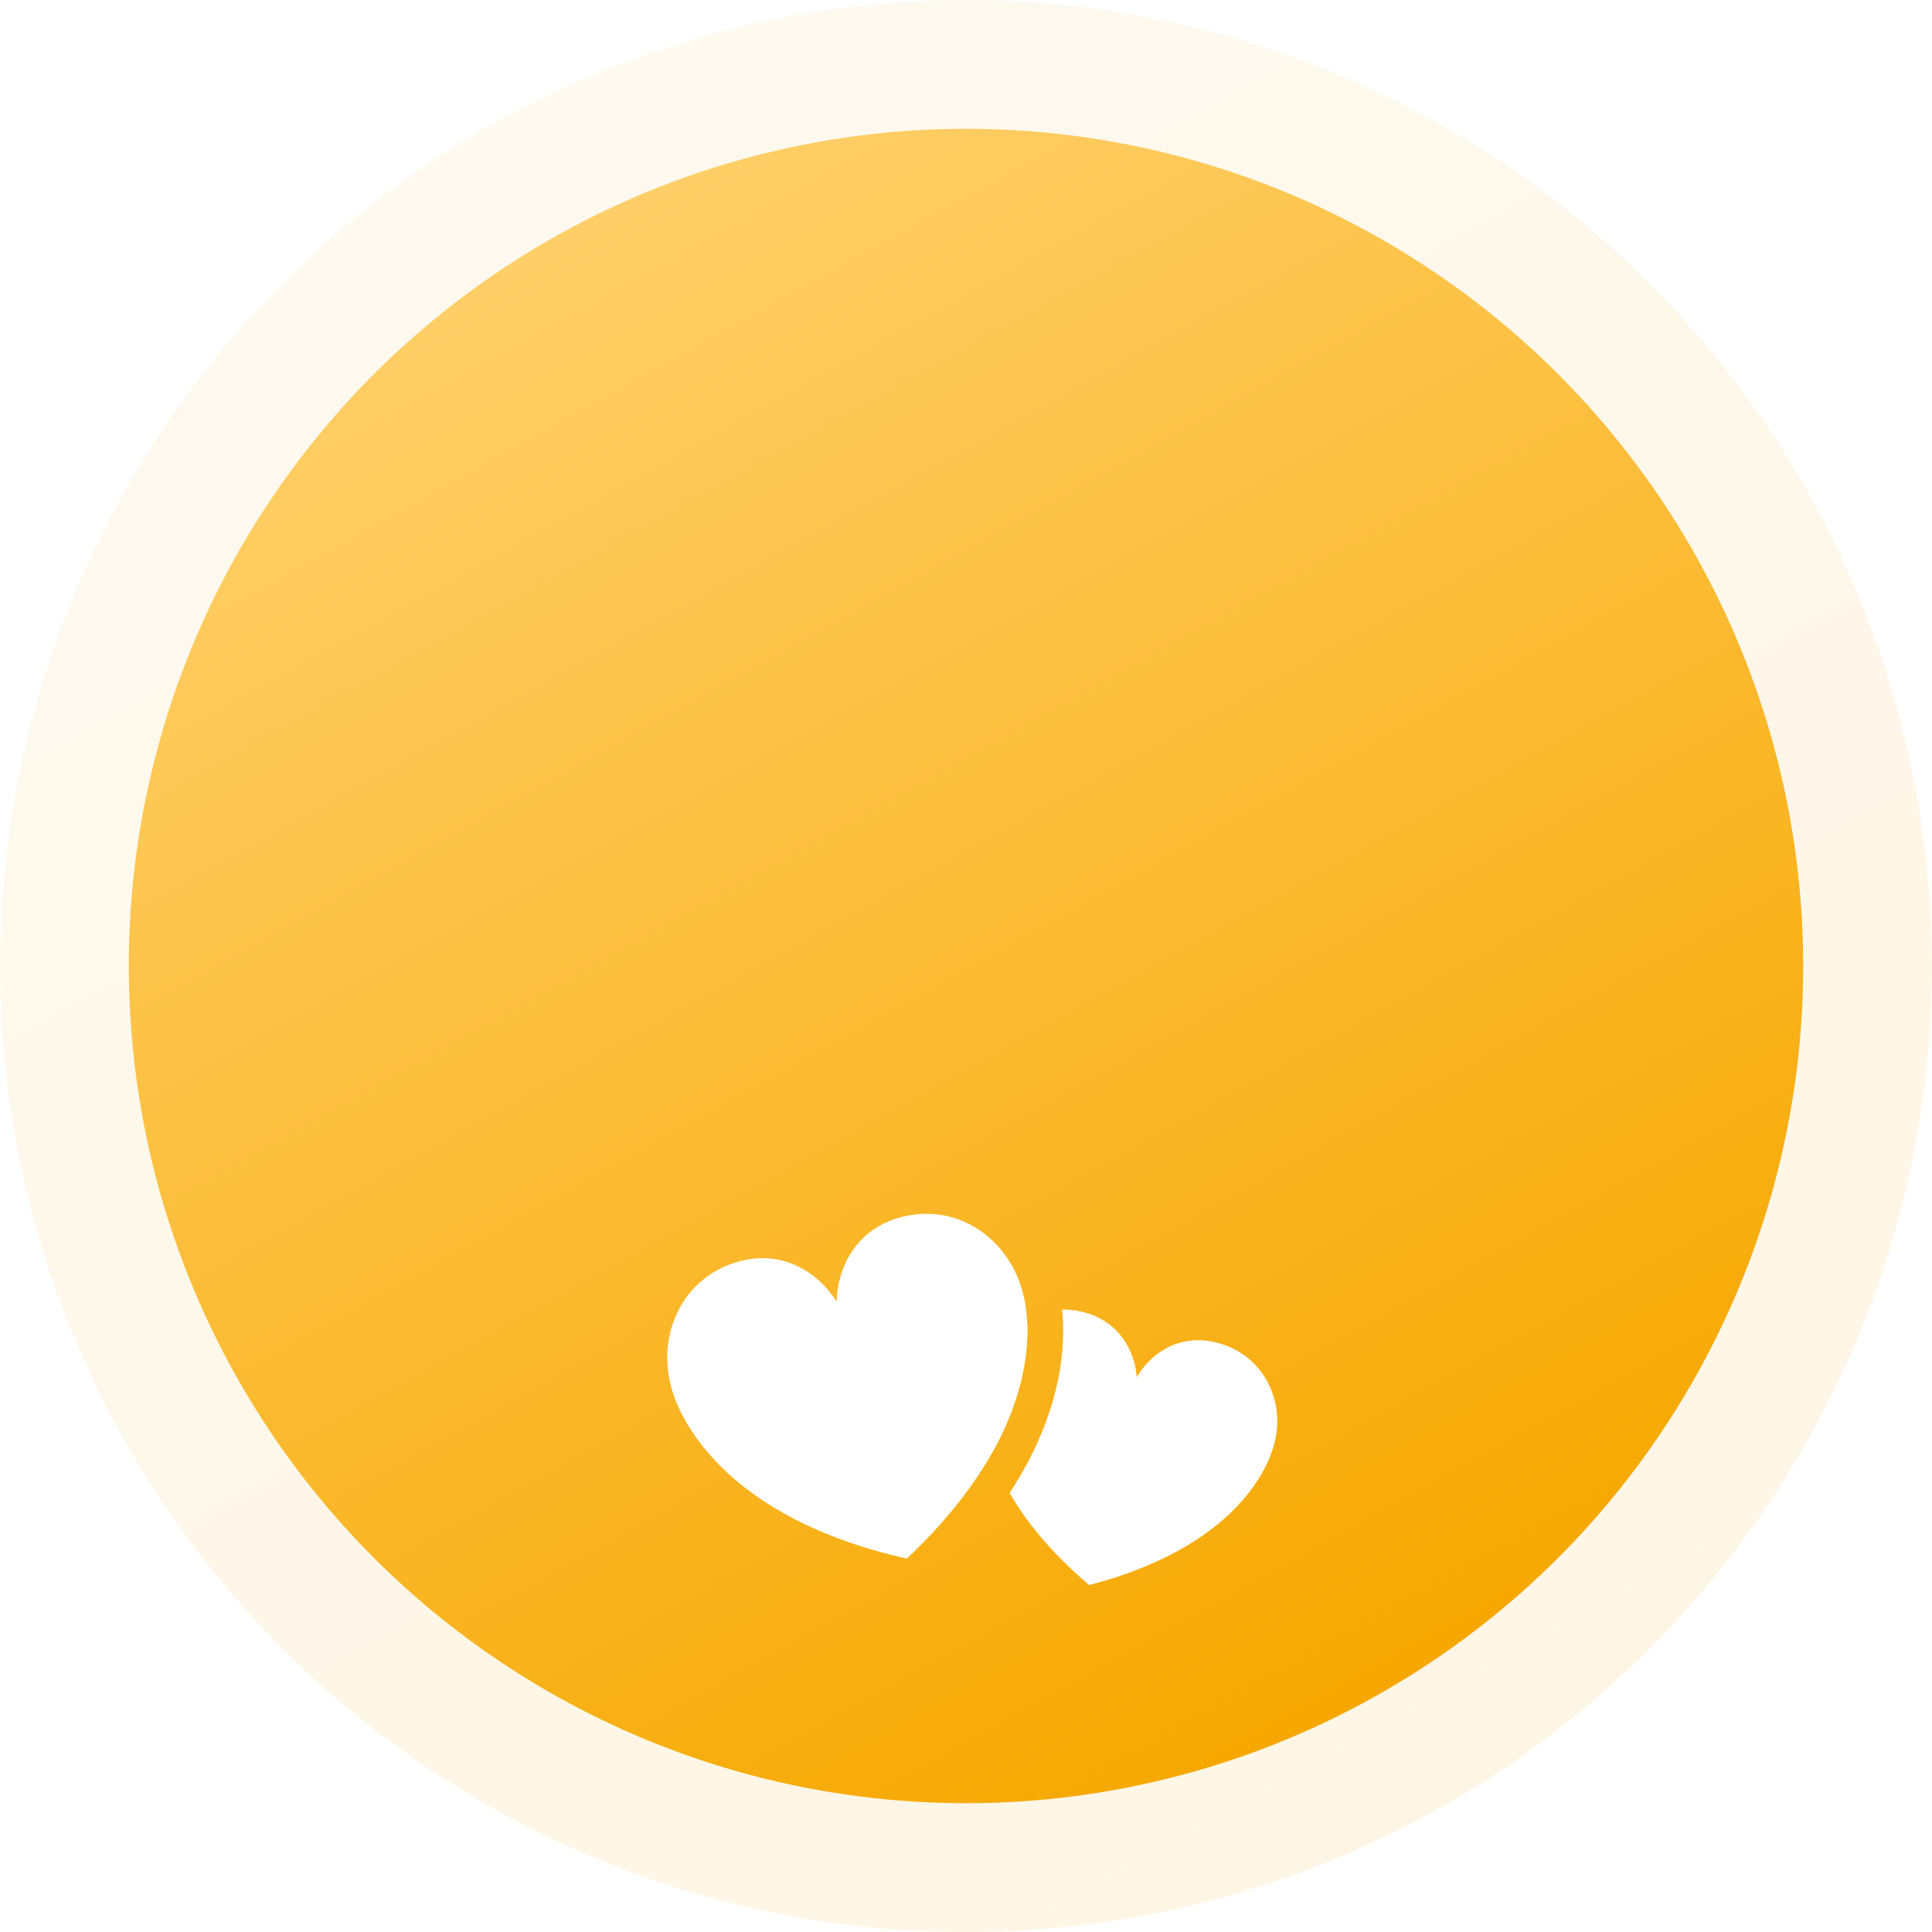 <svg width="60" height="60" viewBox="0 0 60 60" fill="none" xmlns="http://www.w3.org/2000/svg">
<circle cx="30" cy="30" r="30" fill="url(#paint0_linear_129_4092)" fill-opacity="0.1"/>
<circle cx="30" cy="30" r="26" fill="url(#paint1_linear_129_4092)"/>
<g filter="url(#filter0_d_129_4092)">
<path d="M31.754 40.105C31.751 40.096 31.749 40.089 31.747 40.08C31.307 38.473 29.727 37.322 27.955 37.807C26.547 38.192 26.004 39.414 25.981 40.424C25.448 39.566 24.359 38.79 22.95 39.175C21.178 39.659 20.403 41.454 20.843 43.061C20.845 43.07 20.847 43.077 20.849 43.086C20.936 43.438 21.918 46.994 28.161 48.405C32.822 44.014 31.858 40.452 31.754 40.105Z" fill="white"/>
<path fill-rule="evenodd" clip-rule="evenodd" d="M31.893 40.943C31.954 41.822 31.833 43.314 30.795 45.147C30.325 43.777 30.539 42.842 30.578 42.688L30.583 42.667C30.754 41.922 31.236 41.286 31.893 40.943ZM32.986 40.669C33.182 40.667 33.385 40.689 33.592 40.736C34.756 41.003 35.246 41.965 35.303 42.773C35.706 42.07 36.566 41.417 37.73 41.683C39.195 42.019 39.896 43.432 39.599 44.731L39.594 44.751C39.537 45.036 38.871 47.912 33.825 49.224C32.629 48.207 31.853 47.235 31.354 46.366C32.167 45.124 32.61 43.975 32.831 42.979C33.043 42.022 33.043 41.233 32.986 40.669Z" fill="white"/>
</g>
<defs>
<filter id="filter0_d_129_4092" x="16.722" y="33.694" width="26.944" height="19.53" filterUnits="userSpaceOnUse" color-interpolation-filters="sRGB">
<feFlood flood-opacity="0" result="BackgroundImageFix"/>
<feColorMatrix in="SourceAlpha" type="matrix" values="0 0 0 0 0 0 0 0 0 0 0 0 0 0 0 0 0 0 127 0" result="hardAlpha"/>
<feOffset/>
<feGaussianBlur stdDeviation="2"/>
<feComposite in2="hardAlpha" operator="out"/>
<feColorMatrix type="matrix" values="0 0 0 0 0 0 0 0 0 0 0 0 0 0 0 0 0 0 0.15 0"/>
<feBlend mode="normal" in2="BackgroundImageFix" result="effect1_dropShadow_129_4092"/>
<feBlend mode="normal" in="SourceGraphic" in2="effect1_dropShadow_129_4092" result="shape"/>
</filter>
<linearGradient id="paint0_linear_129_4092" x1="12.692" y1="5.769" x2="41.538" y2="57.692" gradientUnits="userSpaceOnUse">
<stop stop-color="#FFCE66"/>
<stop offset="1" stop-color="#F6A800"/>
</linearGradient>
<linearGradient id="paint1_linear_129_4092" x1="15" y1="9" x2="40" y2="54" gradientUnits="userSpaceOnUse">
<stop stop-color="#FFCE66"/>
<stop offset="1" stop-color="#F6A800"/>
</linearGradient>
</defs>
</svg>
